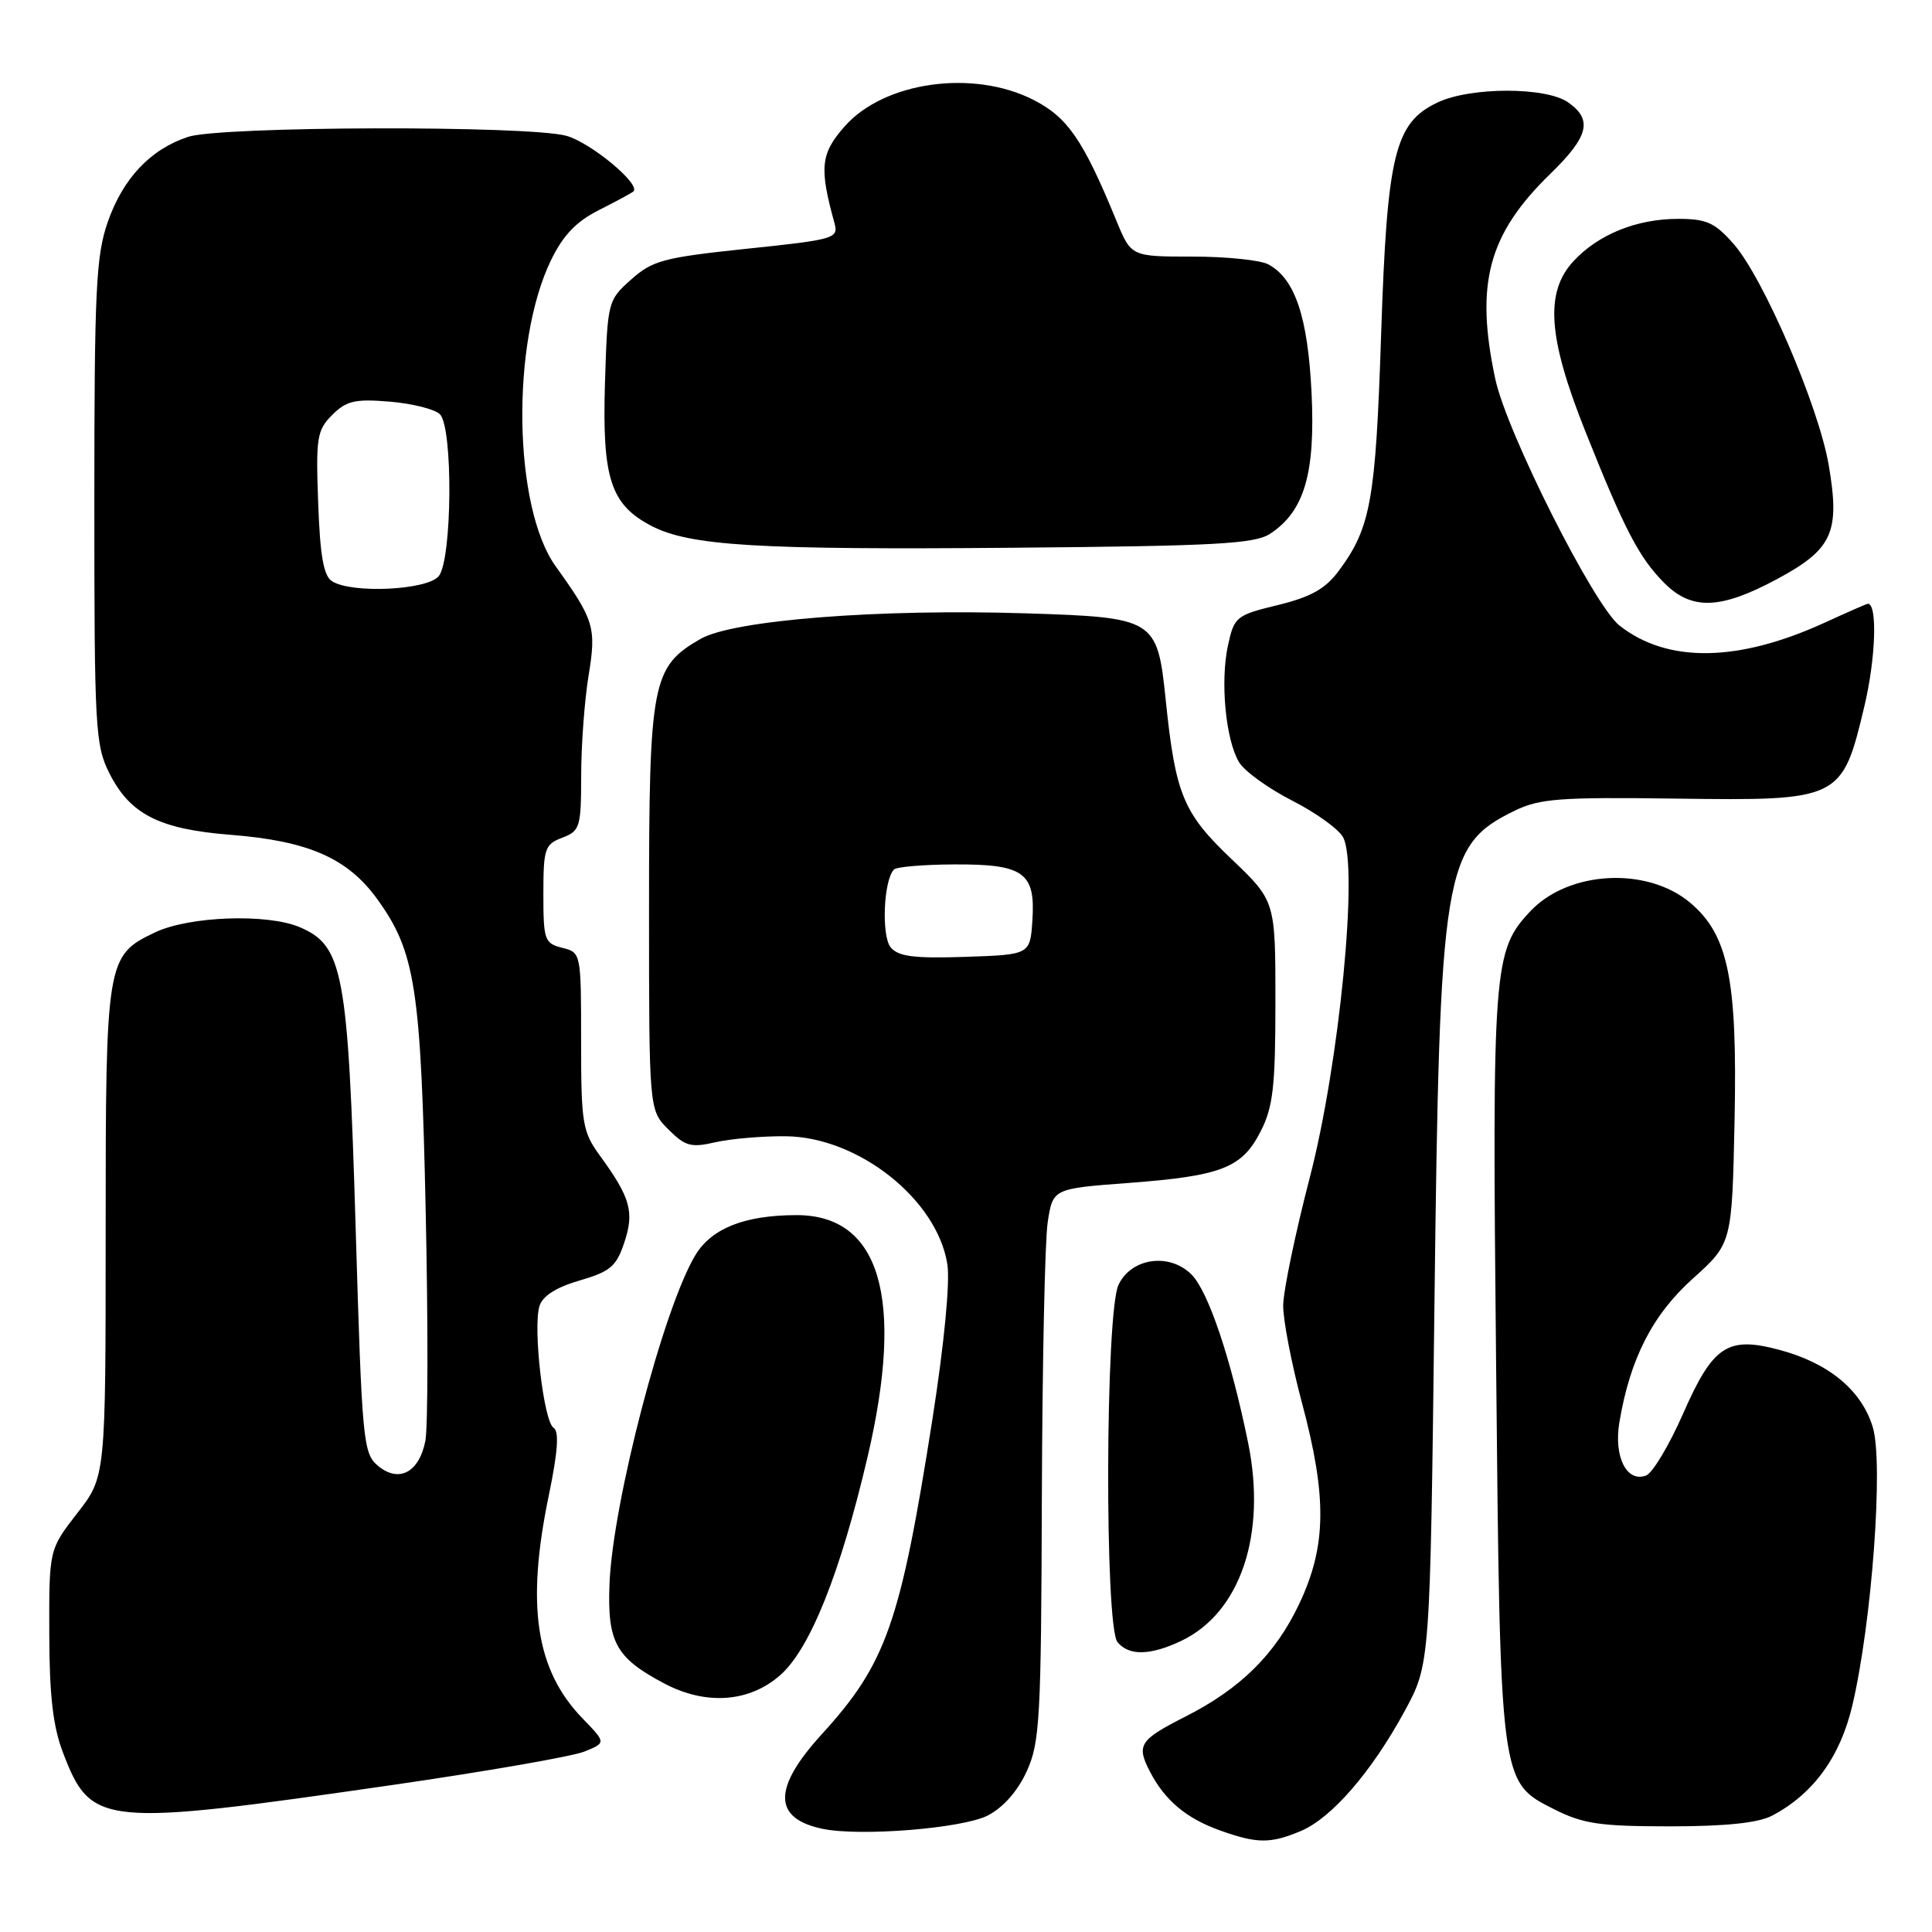 <?xml version="1.0" encoding="UTF-8" standalone="no"?>
<!DOCTYPE svg PUBLIC "-//W3C//DTD SVG 1.1//EN" "http://www.w3.org/Graphics/SVG/1.1/DTD/svg11.dtd" >
<svg xmlns="http://www.w3.org/2000/svg" xmlns:xlink="http://www.w3.org/1999/xlink" version="1.1" viewBox="0 0 256 256">
 <g >
 <path fill="currentColor"
d=" M 172.34 242.63 C 176.44 240.92 181.75 234.78 186.14 226.70 C 189.50 220.50 189.50 220.50 190.07 173.00 C 190.76 115.12 191.26 112.02 200.73 107.41 C 204.02 105.81 206.75 105.61 222.16 105.82 C 243.84 106.11 244.09 105.99 247.03 93.62 C 248.55 87.27 248.79 80.00 247.50 80.00 C 247.36 80.00 244.78 81.13 241.77 82.51 C 230.30 87.76 220.94 87.89 214.59 82.89 C 211.19 80.21 199.63 57.27 198.13 50.20 C 195.44 37.58 197.20 31.04 205.42 23.04 C 210.52 18.08 211.07 15.86 207.78 13.56 C 204.84 11.50 194.83 11.51 190.48 13.58 C 184.79 16.28 183.79 20.43 183.00 44.50 C 182.28 66.31 181.63 69.93 177.40 75.63 C 175.63 78.02 173.72 79.10 169.33 80.17 C 163.78 81.52 163.54 81.72 162.71 85.54 C 161.67 90.34 162.41 98.06 164.19 101.01 C 164.91 102.20 168.07 104.48 171.21 106.08 C 174.35 107.68 177.40 109.87 177.97 110.95 C 180.03 114.79 177.47 140.94 173.56 156.00 C 171.63 163.43 170.04 171.07 170.03 173.00 C 170.02 174.93 171.13 180.69 172.50 185.82 C 175.86 198.37 175.78 204.85 172.16 212.51 C 169.00 219.19 164.38 223.76 157.03 227.48 C 151.00 230.54 150.55 231.23 152.36 234.72 C 154.34 238.56 157.19 240.95 161.68 242.55 C 166.58 244.30 168.32 244.31 172.34 242.63 Z  M 130.89 240.56 C 132.95 239.49 134.86 237.32 136.06 234.68 C 137.79 230.87 137.96 227.68 138.05 198.50 C 138.11 180.90 138.45 164.47 138.82 162.00 C 139.50 157.50 139.50 157.50 149.50 156.75 C 161.87 155.82 164.57 154.77 167.05 149.90 C 168.69 146.68 169.00 143.99 169.00 132.73 C 169.00 119.38 169.00 119.38 163.15 113.80 C 156.77 107.73 155.75 105.26 154.46 92.71 C 153.35 82.00 153.05 81.81 135.93 81.27 C 116.38 80.65 97.12 82.17 92.80 84.67 C 86.38 88.37 86.00 90.37 86.00 120.30 C 86.00 147.09 86.00 147.09 88.56 149.65 C 90.80 151.89 91.57 152.10 94.81 151.35 C 96.84 150.89 101.03 150.53 104.11 150.56 C 113.73 150.65 124.19 158.94 125.53 167.53 C 125.90 169.92 125.11 178.06 123.56 188.00 C 119.30 215.13 117.44 220.42 108.86 229.83 C 102.37 236.95 102.42 240.96 109.00 242.33 C 113.99 243.37 127.57 242.27 130.89 240.56 Z  M 234.80 240.59 C 240.25 237.73 243.83 232.82 245.44 226.00 C 248.03 215.01 249.59 193.91 248.16 189.13 C 246.69 184.23 242.34 180.62 235.80 178.87 C 228.90 177.02 226.98 178.29 223.00 187.36 C 221.17 191.51 218.98 195.18 218.12 195.51 C 215.56 196.49 213.82 193.05 214.57 188.50 C 215.98 180.06 218.95 174.23 224.31 169.42 C 229.50 164.75 229.50 164.75 229.84 148.39 C 230.22 129.78 229.01 123.87 223.96 119.62 C 218.25 114.81 207.87 115.36 202.79 120.73 C 197.87 125.96 197.71 127.98 198.24 180.64 C 198.79 236.57 198.73 236.10 205.96 239.75 C 209.77 241.67 212.01 242.00 221.26 242.00 C 228.67 242.00 232.95 241.55 234.80 240.59 Z  M 52.00 236.52 C 64.38 234.73 75.81 232.74 77.41 232.10 C 80.32 230.93 80.32 230.93 77.20 227.71 C 70.99 221.30 69.69 212.76 72.71 198.19 C 73.92 192.35 74.11 189.68 73.35 189.19 C 72.03 188.35 70.59 175.86 71.49 173.04 C 71.91 171.71 73.73 170.56 76.81 169.67 C 80.86 168.49 81.67 167.81 82.72 164.65 C 84.08 160.59 83.55 158.70 79.47 153.10 C 77.18 149.94 77.00 148.87 77.00 137.96 C 77.00 126.27 76.99 126.21 74.50 125.59 C 72.15 125.00 72.00 124.56 72.00 118.46 C 72.00 112.44 72.19 111.88 74.50 111.00 C 76.85 110.11 77.00 109.61 77.01 102.77 C 77.01 98.77 77.45 92.84 77.98 89.58 C 79.04 83.14 78.75 82.18 73.63 75.04 C 68.02 67.23 67.68 45.48 73.00 34.50 C 74.61 31.18 76.34 29.36 79.36 27.84 C 81.63 26.69 83.69 25.58 83.93 25.37 C 84.95 24.43 78.29 18.90 75.06 18.00 C 70.03 16.60 29.15 16.71 24.90 18.14 C 19.91 19.80 16.29 23.65 14.28 29.41 C 12.72 33.88 12.50 38.42 12.50 66.50 C 12.50 96.51 12.62 98.75 14.50 102.47 C 17.24 107.91 21.12 109.88 30.59 110.62 C 40.85 111.43 46.04 113.70 49.96 119.10 C 55.04 126.12 55.77 130.80 56.41 160.66 C 56.73 175.59 56.71 189.22 56.36 190.94 C 55.53 195.12 52.85 196.52 50.10 194.24 C 48.11 192.58 47.97 191.12 47.12 162.50 C 46.11 128.71 45.47 125.29 39.68 122.84 C 35.38 121.03 25.06 121.40 20.56 123.54 C 14.09 126.61 14.00 127.18 14.00 163.29 C 14.00 195.67 14.00 195.67 10.25 200.49 C 6.50 205.32 6.50 205.32 6.53 216.43 C 6.54 224.61 7.02 228.76 8.33 232.19 C 12.07 241.98 13.35 242.10 52.00 236.52 Z  M 103.38 221.97 C 107.34 218.49 111.35 208.46 114.97 193.00 C 119.87 171.99 116.63 160.99 105.53 161.01 C 98.70 161.02 94.32 162.74 92.16 166.28 C 87.94 173.22 81.18 199.08 80.76 209.91 C 80.47 217.62 81.60 219.67 88.00 223.06 C 93.54 225.99 99.27 225.58 103.38 221.97 Z  M 156.51 217.43 C 164.36 213.70 167.86 203.33 165.38 191.17 C 163.11 180.04 160.11 171.11 157.88 168.88 C 154.96 165.96 149.91 166.67 148.21 170.24 C 146.46 173.90 146.35 215.52 148.08 217.60 C 149.60 219.43 152.41 219.37 156.51 217.43 Z  M 235.49 76.72 C 242.84 72.76 243.84 70.55 242.31 61.60 C 240.97 53.80 233.67 36.83 229.71 32.32 C 227.23 29.50 226.13 29.00 222.36 29.00 C 216.88 29.00 211.78 31.06 208.50 34.60 C 204.69 38.71 205.10 44.70 210.04 57.09 C 215.26 70.20 217.20 73.92 220.54 77.26 C 224.17 80.90 227.98 80.76 235.49 76.72 Z  M 168.29 70.73 C 172.83 67.76 174.30 62.75 173.79 52.08 C 173.30 41.99 171.59 36.92 168.06 35.03 C 167.00 34.46 162.48 34.00 158.01 34.00 C 149.89 34.00 149.89 34.00 147.93 29.25 C 143.54 18.56 141.48 15.56 136.97 13.25 C 128.96 9.15 117.13 10.81 111.90 16.77 C 108.73 20.38 108.54 22.21 110.58 29.59 C 111.12 31.59 110.58 31.75 98.96 32.96 C 87.94 34.12 86.46 34.51 83.63 37.04 C 80.53 39.80 80.50 39.95 80.16 50.80 C 79.78 63.37 80.91 66.85 86.27 69.66 C 91.37 72.33 100.27 72.87 134.19 72.58 C 161.06 72.35 166.25 72.07 168.29 70.73 Z  M 118.02 125.53 C 116.77 124.01 117.08 116.59 118.46 115.21 C 118.80 114.86 122.37 114.56 126.39 114.54 C 135.64 114.49 137.21 115.60 136.80 121.91 C 136.50 126.50 136.50 126.50 127.90 126.79 C 121.11 127.01 119.04 126.75 118.02 125.53 Z  M 44.00 77.02 C 42.88 76.32 42.41 73.66 42.16 66.63 C 41.84 57.98 42.00 57.00 44.02 54.98 C 45.90 53.10 47.04 52.84 51.65 53.22 C 54.63 53.47 57.62 54.22 58.29 54.89 C 60.05 56.65 59.92 74.18 58.13 76.35 C 56.59 78.20 46.63 78.68 44.00 77.02 Z "/>
</g>
</svg>